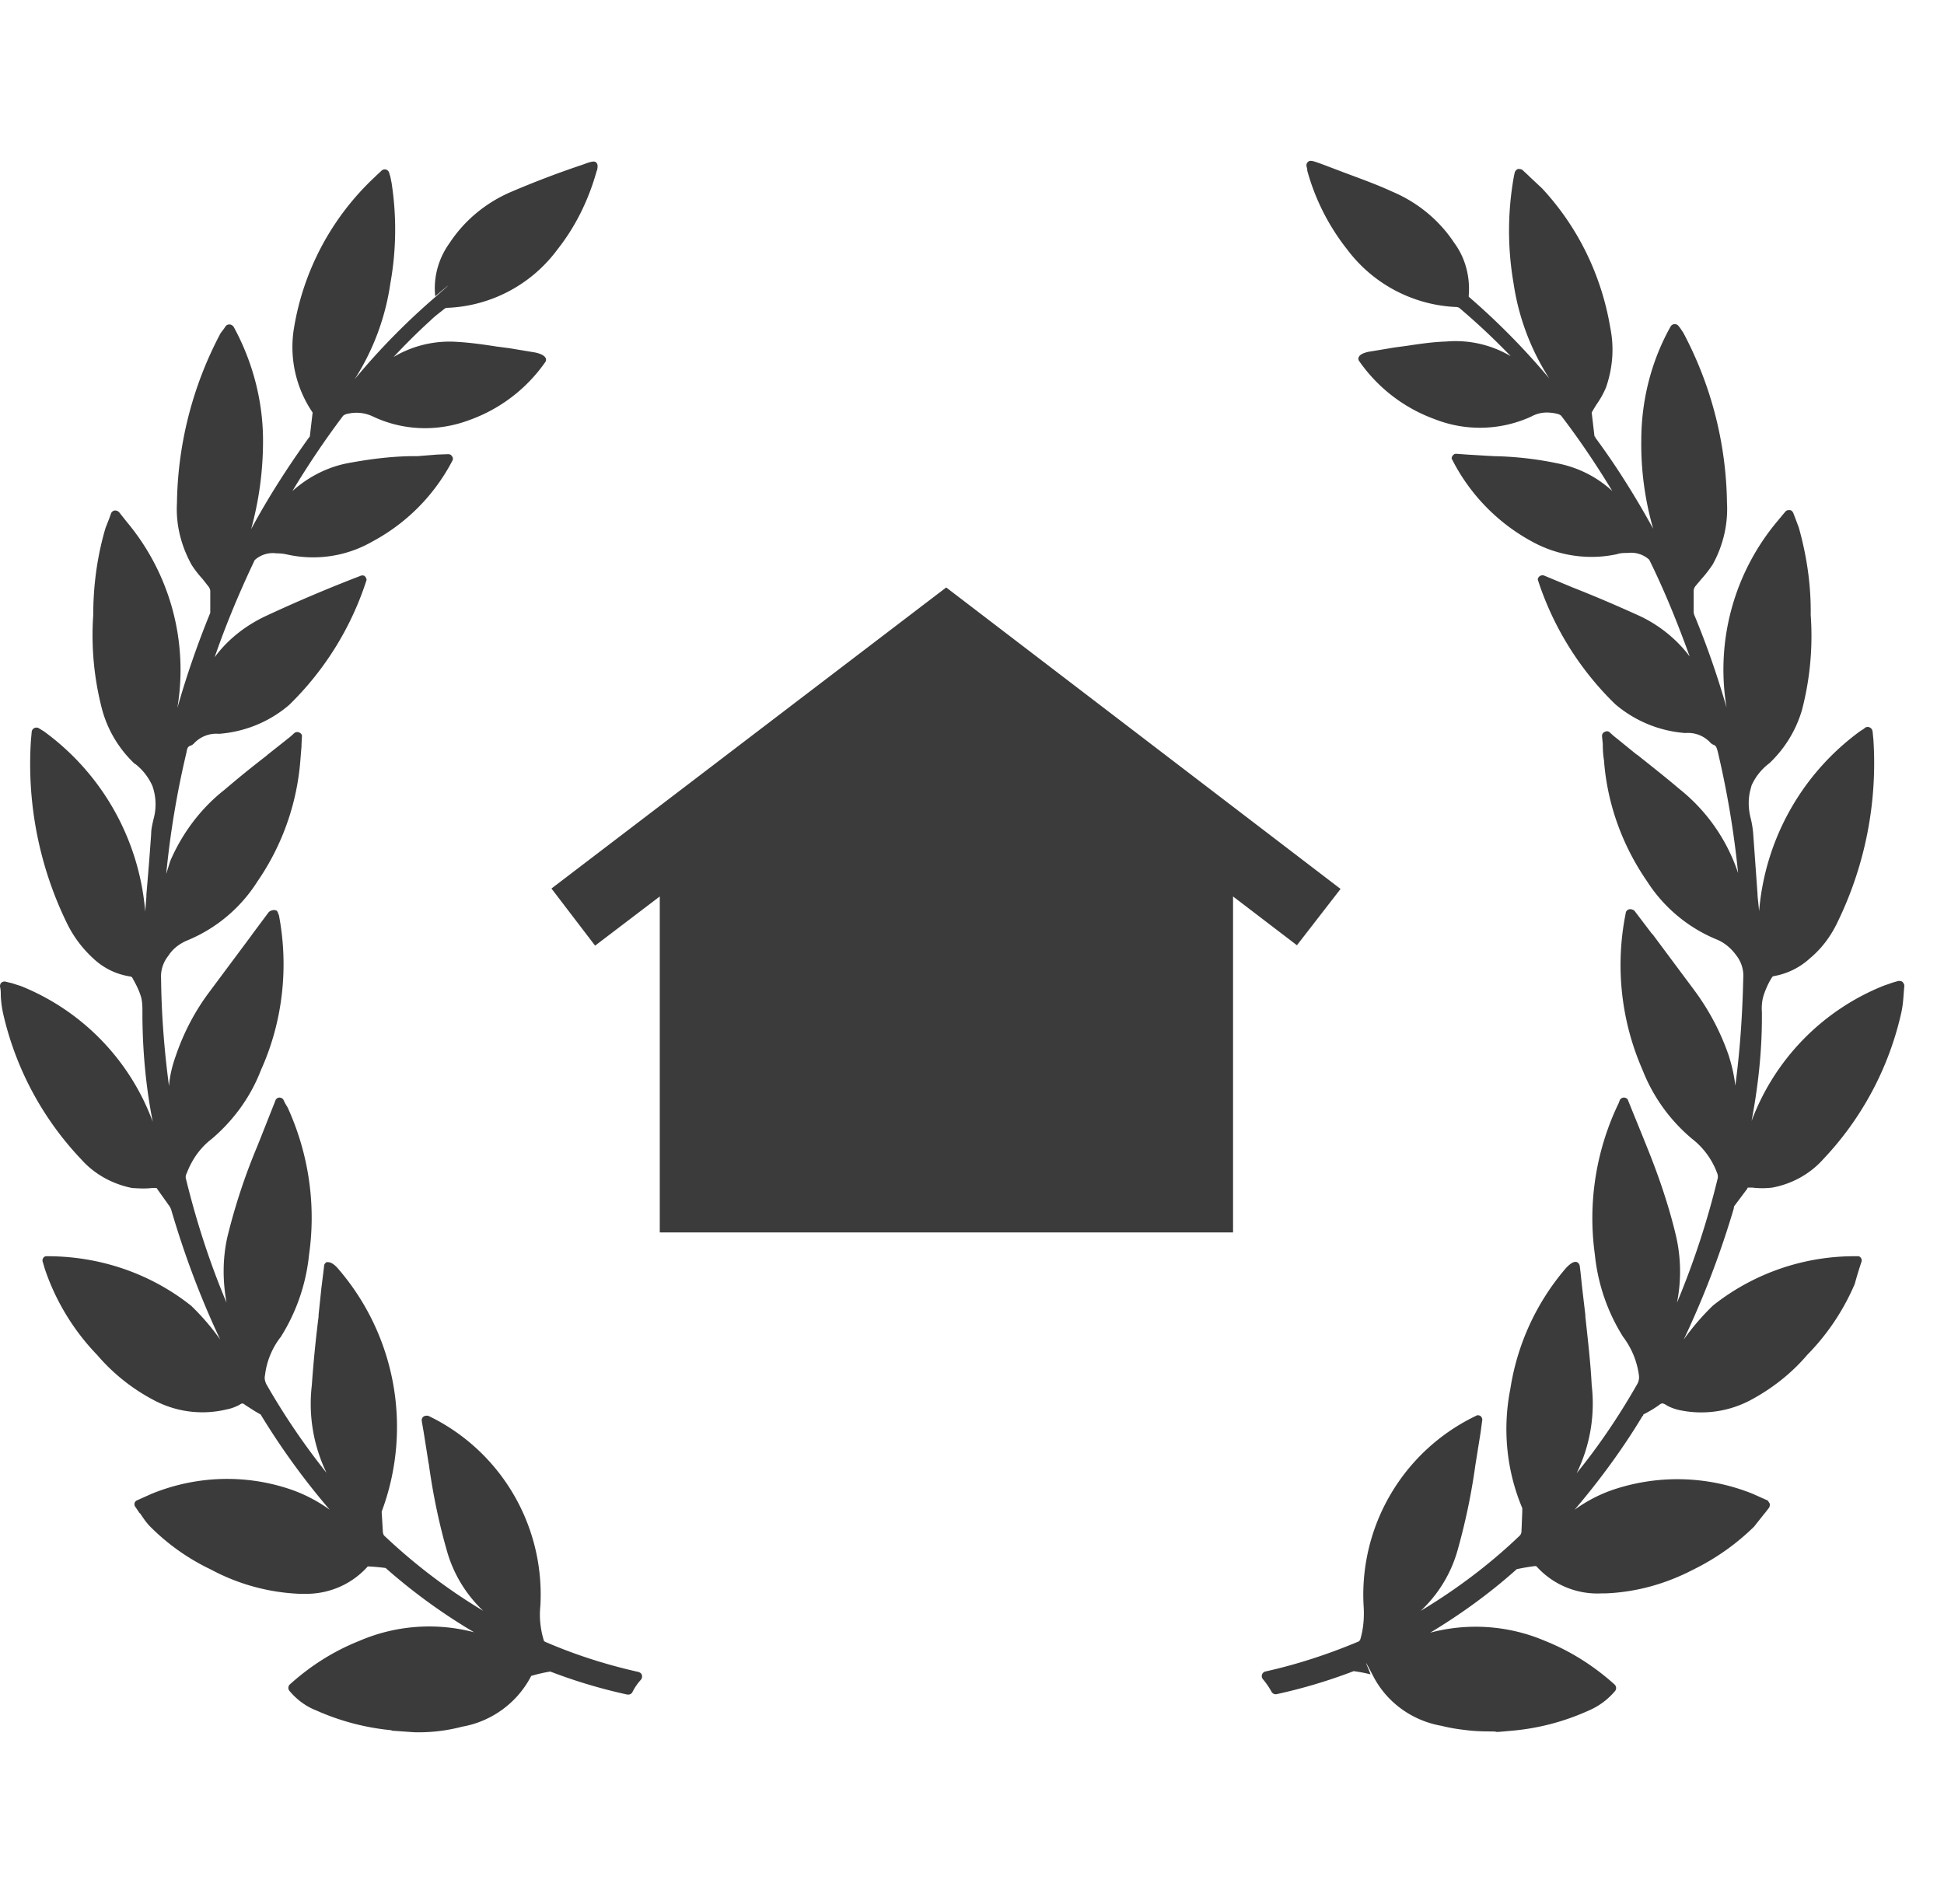 <svg xmlns="http://www.w3.org/2000/svg" fill-rule="evenodd" stroke-linejoin="round" stroke-miterlimit="2" clip-rule="evenodd" viewBox="0 0 49 48">
  <defs />
  <path fill="none" d="M.14 0h47.71v47.72H.15z" />
  <path fill="#3b3b3b" fill-rule="nonzero" d="M36.9 43.61a4.28 4.28 0 01-.56-.1c-.75-.13-1.4-.6-1.74-1.28-.35-.67-.03-.01-.06-.02a3.72 3.72 0 00-.42-.08 13.4 13.4 0 01-1.94.58.12.12 0 01-.13-.06 1.93 1.93 0 00-.22-.32.12.12 0 01.06-.19c.81-.18 1.6-.44 2.36-.76a.12.12 0 00.04-.06c.08-.27.1-.56.08-.85a5 5 0 012.8-4.76l.04-.02c.03-.02.08-.01.11.01.03.03.05.07.04.11l-.04.3-.12.75-.01.06c-.1.73-.25 1.45-.45 2.16a3.32 3.32 0 01-.93 1.53c.9-.54 1.75-1.18 2.5-1.9a.16.16 0 00.04-.1l.02-.5v-.09c-.4-.95-.5-2-.3-3.01a6.1 6.1 0 011.4-3.04c.12-.13.22-.18.28-.15.04.02.06.05.07.1l.02.17.04.38.08.68v.04c.06.56.13 1.14.16 1.73a3.99 3.99 0 01-.38 2.22c.57-.7 1.08-1.46 1.53-2.25a.35.35 0 00.04-.22 2.05 2.05 0 00-.4-.97 4.8 4.8 0 01-.71-2.07 6.68 6.68 0 01.6-3.82l.03-.08a.12.12 0 01.1-.06c.05 0 .1.03.11.08l.39.96.08.2c.3.74.56 1.5.74 2.27a4 4 0 01.02 1.66 20.8 20.8 0 001.03-3.15c0-.04 0-.08-.02-.12a1.94 1.94 0 00-.63-.86 4.31 4.31 0 01-1.25-1.74 6.59 6.59 0 01-.42-3.96V23a.12.12 0 01.16-.07c.04.01.06.03.08.06l.41.54.03.03 1.05 1.41c.37.5.66 1.05.86 1.63.08.25.14.5.17.77.12-.9.18-1.8.2-2.71a.83.83 0 00-.18-.58c-.13-.18-.3-.32-.5-.4a3.8 3.8 0 01-1.75-1.47c-.62-.9-1-1.95-1.08-3.04-.02-.12-.03-.25-.03-.38v-.03l-.02-.2c0-.05.02-.09.07-.11.04-.02.09-.02.12.01l.1.09.1.08.48.39.02.01c.35.28.72.57 1.06.86a4.54 4.54 0 011.48 2.12 23.4 23.4 0 00-.51-3.05c-.03-.12-.05-.16-.1-.18a.22.22 0 01-.1-.07.77.77 0 00-.62-.23 3.07 3.07 0 01-1.77-.73 7.67 7.67 0 01-1.95-3.14.12.12 0 01.16-.1l.72.3c.56.22 1.12.46 1.67.71.5.23.95.59 1.28 1.03-.3-.83-.63-1.65-1.02-2.44a.68.68 0 00-.54-.17c-.1 0-.18 0-.27.03-.73.16-1.5.04-2.15-.32a4.85 4.85 0 01-2.02-2.09c0-.06.05-.12.11-.12l.28.02.5.03.18.01c.53.01 1.07.07 1.59.18.52.1 1 .34 1.39.7-.4-.66-.83-1.3-1.29-1.9a.25.25 0 00-.11-.05 1.13 1.13 0 00-.24-.03.8.8 0 00-.4.1c-.76.35-1.64.38-2.43.07a3.97 3.97 0 01-1.92-1.48.1.1 0 010-.09c.04-.09.22-.13.3-.14l.6-.1.3-.04c.33-.05.67-.1 1-.11.57-.05 1.14.08 1.63.37a17.34 17.34 0 00-1.3-1.22.16.16 0 00-.07-.02 3.63 3.63 0 01-2.76-1.46 5.58 5.58 0 01-1-1.98v-.03c-.02-.09-.04-.13.02-.19.06-.05.13-.02.33.05l.58.22c.4.15.82.3 1.21.48.64.27 1.19.72 1.57 1.3.28.38.4.86.36 1.33v.02c.73.63 1.41 1.32 2.03 2.06a6.07 6.07 0 01-.9-2.4 7.76 7.76 0 01.01-2.7l.02-.09c.01-.04.04-.07.08-.09.04 0 .09 0 .12.03l.14.13.03.03.32.3c.91.98 1.5 2.2 1.72 3.52.1.5.06 1.01-.11 1.5-.06.14-.13.27-.22.4a3.44 3.44 0 00-.14.23l.07.6.02.01v.02c.54.73 1.02 1.5 1.46 2.3-.21-.73-.31-1.48-.3-2.23 0-1 .25-2 .74-2.87a.12.12 0 01.2-.01l.04.05.08.12a9.4 9.4 0 011.1 4.29c.03.54-.1 1.08-.36 1.55-.08.12-.17.24-.27.35l-.16.19a.24.24 0 00-.05.11v.56l.01.05c.32.77.59 1.55.82 2.35a5.82 5.82 0 011.28-4.7l.2-.24a.11.11 0 01.09-.04h.02c.04 0 .07.03.09.07l.05.13.09.24c.2.71.31 1.45.3 2.19v.01a7.4 7.4 0 01-.22 2.4c-.15.51-.43.97-.82 1.34-.2.15-.35.34-.45.56l-.04.15c-.05.23-.04.46.02.69.03.12.05.25.06.37l.11 1.53v.04l.04.39a6.25 6.25 0 012.55-4.54l.08-.05.05-.04a.12.12 0 01.11 0c.04.02.06.05.07.1l.02.2a9.15 9.15 0 01-.9 4.6c-.17.36-.4.67-.7.92a1.8 1.8 0 01-.92.45.07.07 0 00-.03.02l-.06.1c-.07.13-.13.27-.17.41-.03.12-.04.25-.03.38v.14c0 .88-.1 1.75-.26 2.6a5.89 5.89 0 013.33-3.41l.23-.08.14-.04c.03 0 .07 0 .1.02.03.03.05.07.05.1l-.02.25c-.01.16-.03.33-.07.49a7.87 7.87 0 01-1.96 3.64c-.33.37-.79.62-1.28.71-.17.02-.33.02-.5 0h-.1c-.02 0-.02 0-.03.03l-.33.44-.01.05v.01a22.76 22.76 0 01-1.26 3.3c.22-.31.47-.6.74-.86a5.74 5.74 0 013.62-1.24h.05c.06.02.09.09.07.14a10.42 10.42 0 00-.17.56 5.8 5.8 0 01-1.2 1.79c-.4.47-.9.86-1.45 1.15-.56.29-1.2.37-1.81.23-.11-.03-.22-.07-.31-.13-.07-.04-.1-.04-.16.01a2.88 2.88 0 01-.4.24c0 .02 0 .03-.02.04-.5.83-1.08 1.62-1.71 2.36.32-.23.67-.41 1.05-.53a5.08 5.08 0 013.44.13l.38.17.05.08c0 .03 0 .07-.02.1l-.1.13-.01.01-.27.34c-.45.44-.96.8-1.53 1.08-.69.36-1.44.57-2.22.6h-.1a2.06 2.06 0 01-1.63-.68l-.03-.01a4.95 4.95 0 00-.47.08c-.67.6-1.4 1.13-2.18 1.6a4.46 4.46 0 012.9.21c.65.26 1.24.64 1.75 1.1.04.04.05.11.01.16a1.8 1.8 0 01-.68.5c-.6.27-1.24.44-1.9.5-.66.06-.24.02-.57.02-.22 0-.44-.01-.66-.04zm-27.03.01a6.05 6.05 0 01-1.9-.5c-.26-.1-.5-.28-.68-.5a.12.12 0 01.01-.15c.52-.47 1.1-.84 1.75-1.1a4.45 4.45 0 012.9-.22 14.53 14.53 0 01-2.23-1.62 4.67 4.67 0 00-.45-.04c-.41.46-1 .71-1.62.69h-.11a5.17 5.17 0 01-2.22-.61 5.48 5.48 0 01-1.53-1.08c-.1-.1-.18-.22-.26-.34h-.01l-.1-.15a.11.11 0 01-.03-.09c0-.03.02-.06.05-.08l.38-.17c1.1-.45 2.32-.5 3.45-.13.37.12.72.3 1.04.53a18.22 18.22 0 01-1.74-2.4l-.14-.08-.25-.16c-.06-.05-.08-.05-.15 0-.1.05-.2.09-.31.11a2.6 2.6 0 01-1.82-.22 4.83 4.83 0 01-1.45-1.15 5.79 5.79 0 01-1.32-2.17l-.05-.17a.11.11 0 01.07-.15h.05c1.31 0 2.59.43 3.62 1.25.27.26.51.54.73.85-.5-1.06-.91-2.16-1.24-3.29l-.01-.02-.02-.04-.32-.45c-.01-.02-.01-.02-.03-.02h-.1c-.17.02-.34.01-.5 0-.5-.1-.95-.35-1.28-.72A7.87 7.87 0 01.09 25.6a2.63 2.63 0 01-.07-.5c0-.07 0-.15-.02-.23 0-.04.01-.08.04-.1a.12.12 0 01.11-.02l.12.03h.01l.25.08a5.88 5.88 0 013.32 3.42c-.17-.86-.25-1.73-.26-2.6v-.15c0-.13 0-.25-.03-.38-.04-.14-.1-.27-.17-.4l-.06-.11-.03-.02c-.35-.05-.67-.2-.93-.44a2.97 2.97 0 01-.69-.92 9.15 9.15 0 01-.9-4.6l.02-.22a.12.12 0 01.18-.08l.05.03.08.05a6.25 6.25 0 012.55 4.54l.03-.38v-.05a91 91 0 00.12-1.52c0-.13.03-.25.06-.38a1.39 1.39 0 00-.03-.84c-.1-.22-.24-.4-.43-.55H3.4a2.94 2.94 0 01-.82-1.35 7.38 7.38 0 01-.23-2.4c0-.75.1-1.49.31-2.2l.09-.23.05-.14a.12.12 0 01.09-.07h.02c.03 0 .07.02.09.04l.19.24a5.81 5.81 0 011.28 4.7 22.82 22.82 0 01.83-2.4v-.1-.46a.23.23 0 00-.05-.11l-.15-.19a2.6 2.6 0 01-.27-.35c-.26-.47-.4-1-.37-1.55a9.4 9.4 0 011.1-4.29l.09-.12.04-.06a.12.12 0 01.1-.04c.03 0 .07.02.1.06.48.88.74 1.87.74 2.87 0 .76-.1 1.5-.3 2.23.43-.8.92-1.56 1.45-2.3l.01-.01.02-.03.07-.6a2.93 2.93 0 01-.47-2.13 6.7 6.7 0 012.04-3.81l.03-.03.14-.13a.12.12 0 01.08-.03c.05 0 .1.04.11.09l.03.1.03.15c.13.84.12 1.7-.03 2.53a6.1 6.1 0 01-.9 2.42c.62-.75 1.3-1.44 2.03-2.07.73-.64 0-.02 0-.02-.05-.48.08-.95.36-1.34.38-.58.93-1.03 1.57-1.3a23.76 23.76 0 011.79-.68c.21-.08.3-.1.34-.05.04.04.04.1.02.19l-.01.02c-.2.72-.53 1.4-.99 1.98a3.63 3.63 0 01-2.76 1.47c-.03 0-.05 0-.08.02-.15.12-.26.2-.36.3-.32.29-.63.6-.93.92a2.76 2.76 0 011.62-.38c.34.02.68.07 1 .12h.01l.3.04.6.1c.07.01.25.05.3.14a.1.1 0 010 .1 3.96 3.96 0 01-1.92 1.47c-.8.3-1.67.27-2.43-.09a.96.96 0 00-.63-.07.26.26 0 00-.12.05c-.46.61-.89 1.25-1.28 1.9.39-.35.87-.6 1.38-.7.53-.1 1.06-.17 1.6-.18h.17l.5-.04.27-.01c.04 0 .08.01.1.05.03.03.03.07.02.1a4.85 4.85 0 01-2.02 2.05c-.66.38-1.42.49-2.15.33a1.11 1.11 0 00-.27-.03.68.68 0 00-.55.17c-.38.8-.72 1.61-1.01 2.45.33-.45.78-.8 1.29-1.04a37.22 37.22 0 012.38-1.01.12.12 0 01.11 0c.03.03.05.07.05.1a7.67 7.67 0 01-1.95 3.15c-.5.43-1.12.68-1.77.73a.77.77 0 00-.62.23.23.23 0 01-.1.07c-.06.02-.08.05-.1.17-.24 1.01-.41 2.03-.51 3.06l.1-.32c.3-.7.77-1.33 1.37-1.8.35-.3.71-.59 1.06-.86l.02-.02.48-.38.1-.08.1-.09a.12.12 0 01.13-.01c.04.02.07.06.06.1l-.01.2v.04l-.03.37a6.23 6.23 0 01-1.08 3.04 3.8 3.8 0 01-1.75 1.48c-.2.08-.38.21-.5.4a.83.83 0 00-.18.57c.01.91.08 1.81.2 2.71.02-.26.08-.51.17-.76.2-.59.49-1.14.86-1.63l1.05-1.41.02-.03.41-.55a.17.17 0 01.09-.05.13.13 0 01.09 0c.03 0 .05.04.06.07v.01l.02.04c.25 1.31.1 2.68-.45 3.9-.26.68-.69 1.27-1.24 1.74-.29.22-.5.52-.63.86a.23.23 0 00-.03.12c.26 1.07.6 2.13 1.03 3.15-.1-.55-.1-1.11.02-1.65.19-.78.44-1.54.75-2.28l.08-.2.38-.96a.11.11 0 01.1-.08c.05 0 .1.03.11.07l.04.08.06.1c.53 1.16.72 2.45.54 3.71a4.79 4.79 0 01-.71 2.07c-.22.28-.36.62-.4.97-.02.08 0 .15.03.22a17.52 17.52 0 001.52 2.24 4 4 0 01-.37-2.21c.04-.58.1-1.17.17-1.73v-.04l.07-.67.05-.4.02-.17c0-.04.03-.07.06-.09a.1.1 0 01.04 0c.07 0 .15.05.24.15a6.1 6.1 0 011.11 6.14l.03.5c0 .03.01.07.03.1.76.72 1.6 1.36 2.5 1.9a3.32 3.32 0 01-.92-1.53c-.2-.7-.35-1.43-.45-2.16l-.01-.05-.12-.76-.05-.29v-.02c0-.06.05-.11.12-.11h.04l.04.02.12.06a5 5 0 012.67 4.72c-.03.28 0 .57.08.84 0 .03.02.05.04.06.76.33 1.55.58 2.35.76.04.01.08.04.09.08.01.04 0 .08-.02.11-.09.1-.16.2-.22.32a.11.11 0 01-.1.06h-.03a13.33 13.33 0 01-1.94-.58 3.96 3.96 0 00-.48.11c-.35.68-1 1.15-1.74 1.28a4.3 4.3 0 01-1.22.14l-.56-.04zm6.76-12.54V22.6L15 23.84l-1.1-1.44 9.95-7.59 9.94 7.6-1.1 1.42-1.61-1.23v8.47H16.63z" />
</svg>

